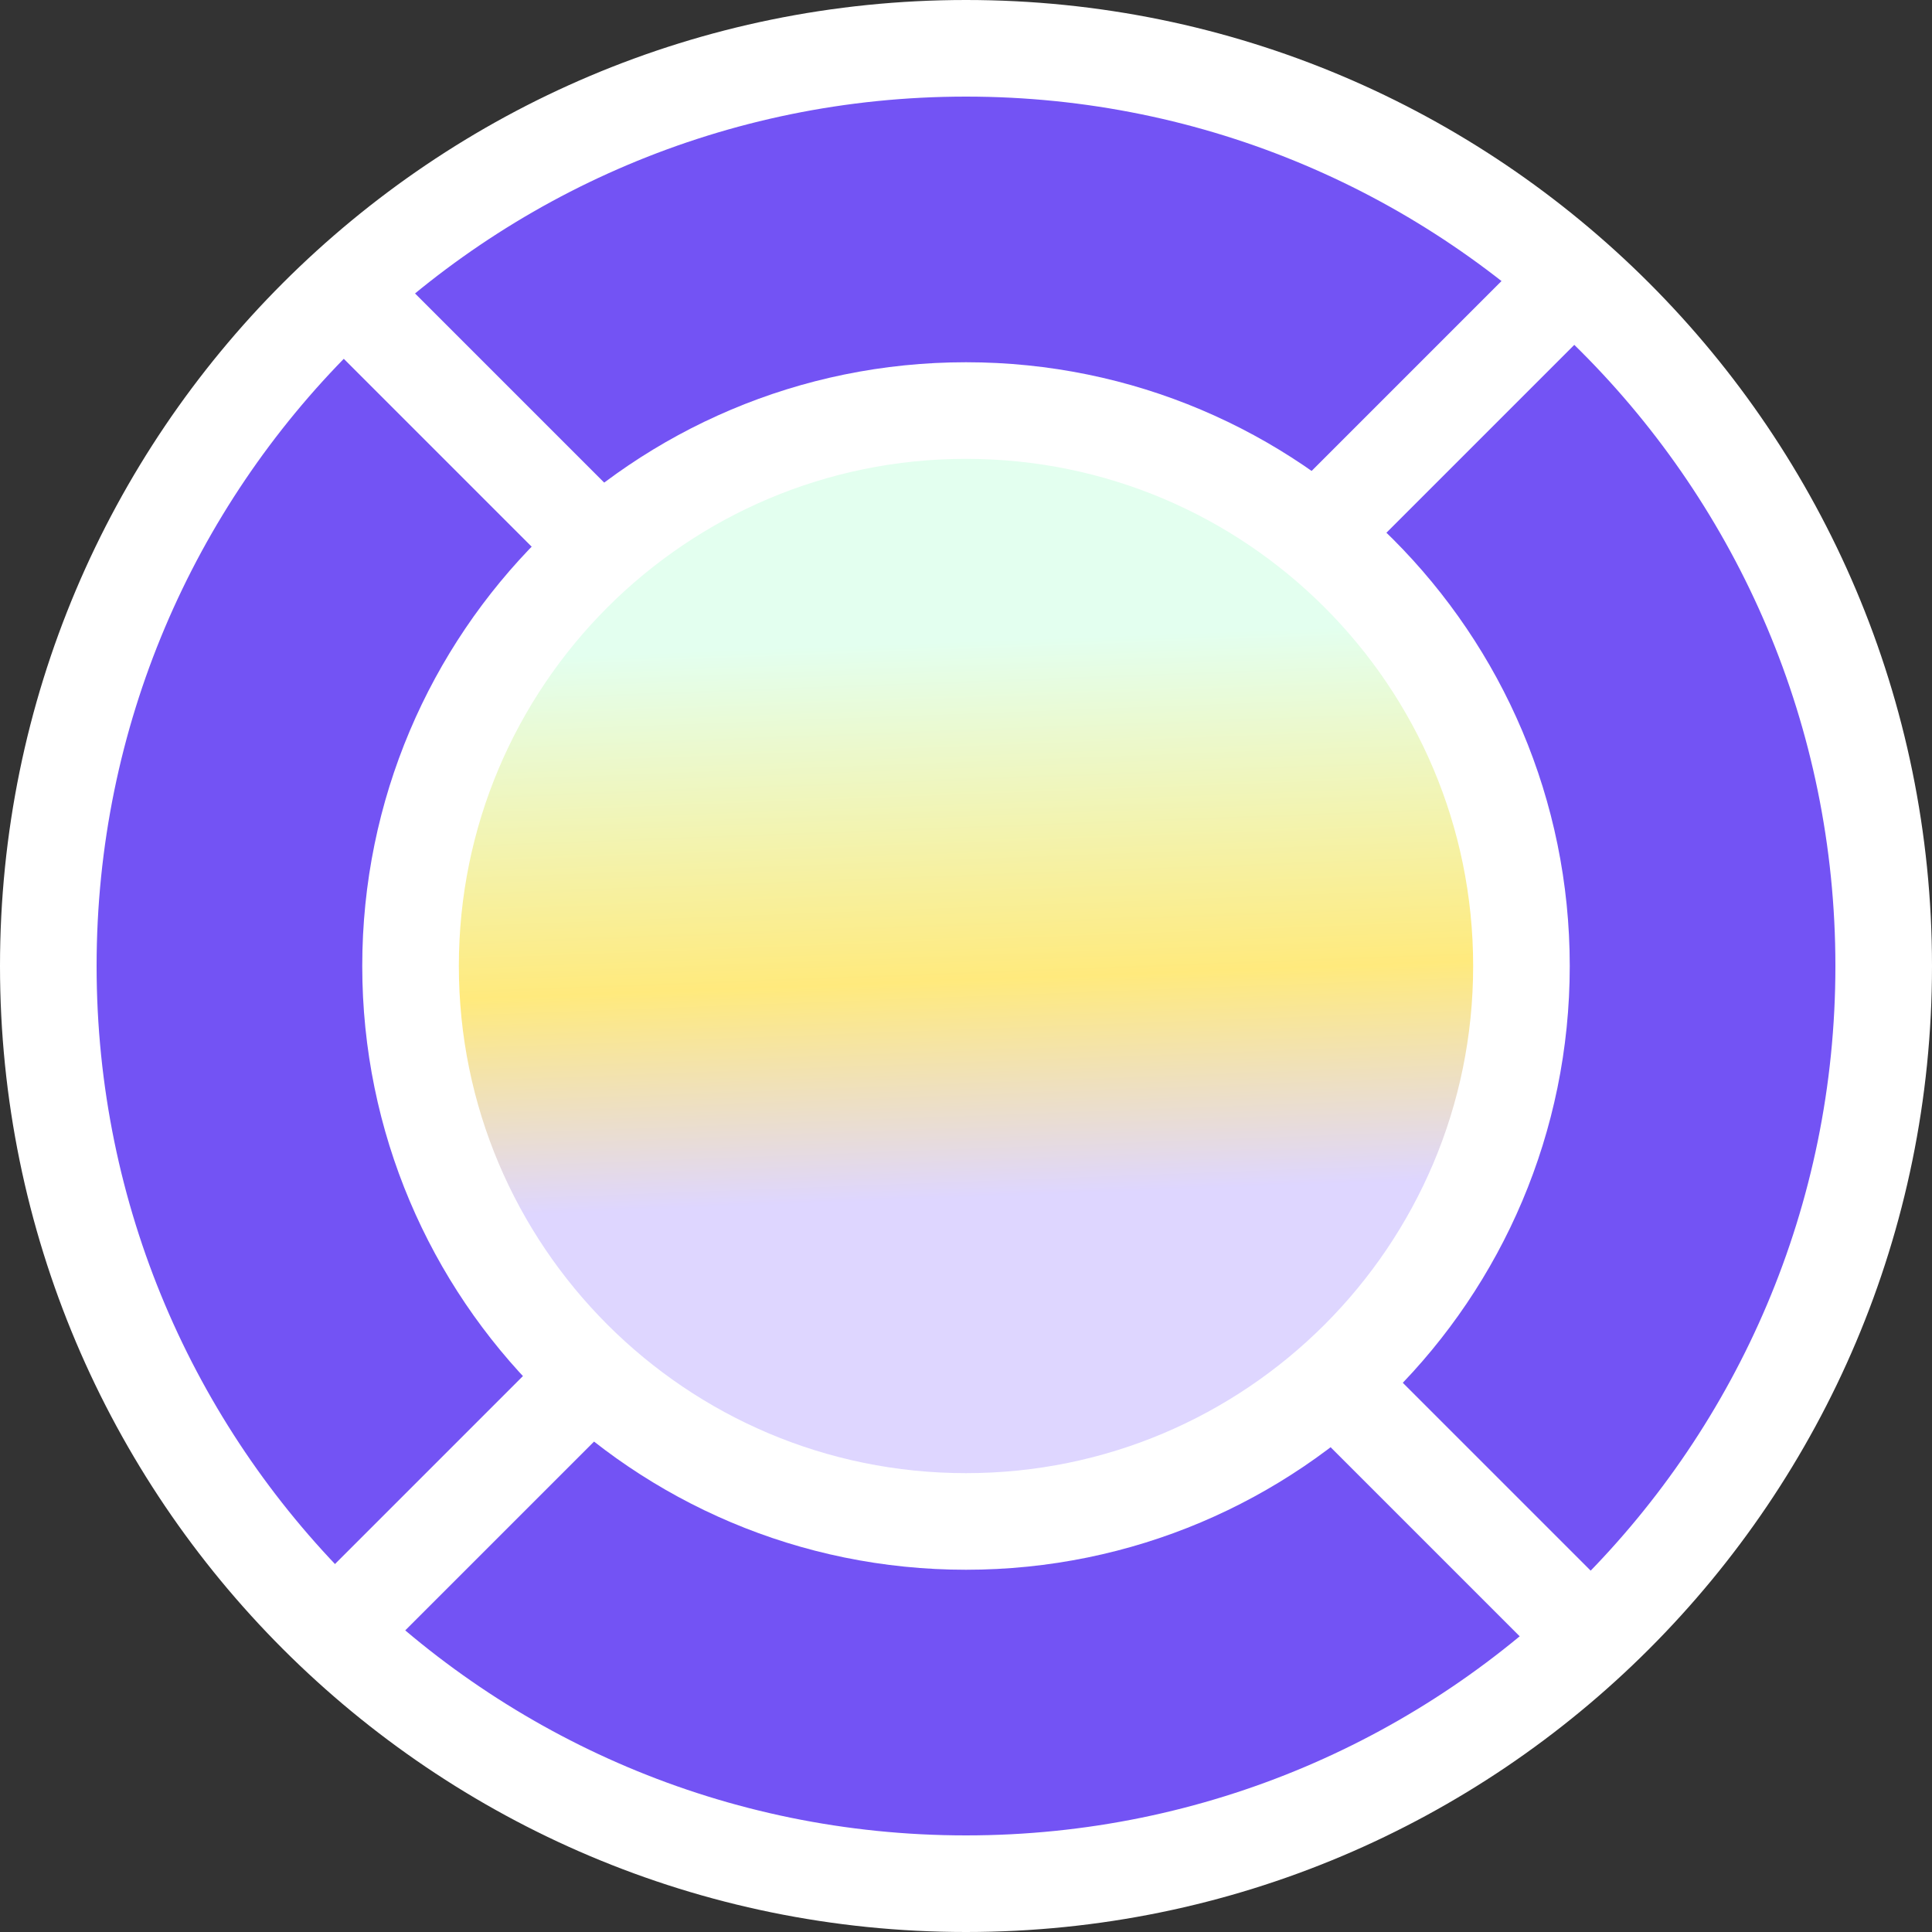 <svg width="40" height="40" viewBox="0 0 40 40" fill="none" xmlns="http://www.w3.org/2000/svg">
<rect x="0" y="0" width="40" height="40" fill="#333333" stroke="none"/>
<path d="M39 20C39 30.493 30.493 39 20 39C9.507 39 1 30.493 1 20C1 9.507 9.507 1 20 1C30.493 1 39 9.507 39 20Z" fill="#7353F4" stroke="white" stroke-width="2" stroke-linecap="round" stroke-linejoin="round"/>
<path d="M20 31.5C26.351 31.5 31.5 26.351 31.5 20C31.5 13.649 26.351 8.5 20 8.5C13.649 8.5 8.5 13.649 8.5 20C8.5 26.351 13.649 31.5 20 31.5Z" fill="url(#paint0_linear_2008_18497)" stroke="white" stroke-width="2" stroke-linecap="round" stroke-linejoin="round"/>
<path d="M12.09 10.987L7.359 6.256" stroke="white" stroke-width="2" stroke-linecap="round" stroke-linejoin="round"/>
<path d="M11.731 29L7 33.731" stroke="white" stroke-width="2" stroke-linecap="round" stroke-linejoin="round"/>
<path d="M27.333 10.987L32.064 6.256" stroke="white" stroke-width="2" stroke-linecap="round" stroke-linejoin="round"/>
<path d="M28 29L32.731 33.731" stroke="white" stroke-width="2" stroke-linecap="round" stroke-linejoin="round"/>
<defs>
<linearGradient id="paint0_linear_2008_18497" x1="21.438" y1="31.5" x2="20.575" y2="8.5" gradientUnits="userSpaceOnUse">
<stop offset="0.293" stop-color="#DED6FF"/>
<stop offset="0.489" stop-color="#FFEA7D"/>
<stop offset="0.794" stop-color="#E3FFEF"/>
</linearGradient>
</defs>
</svg>
